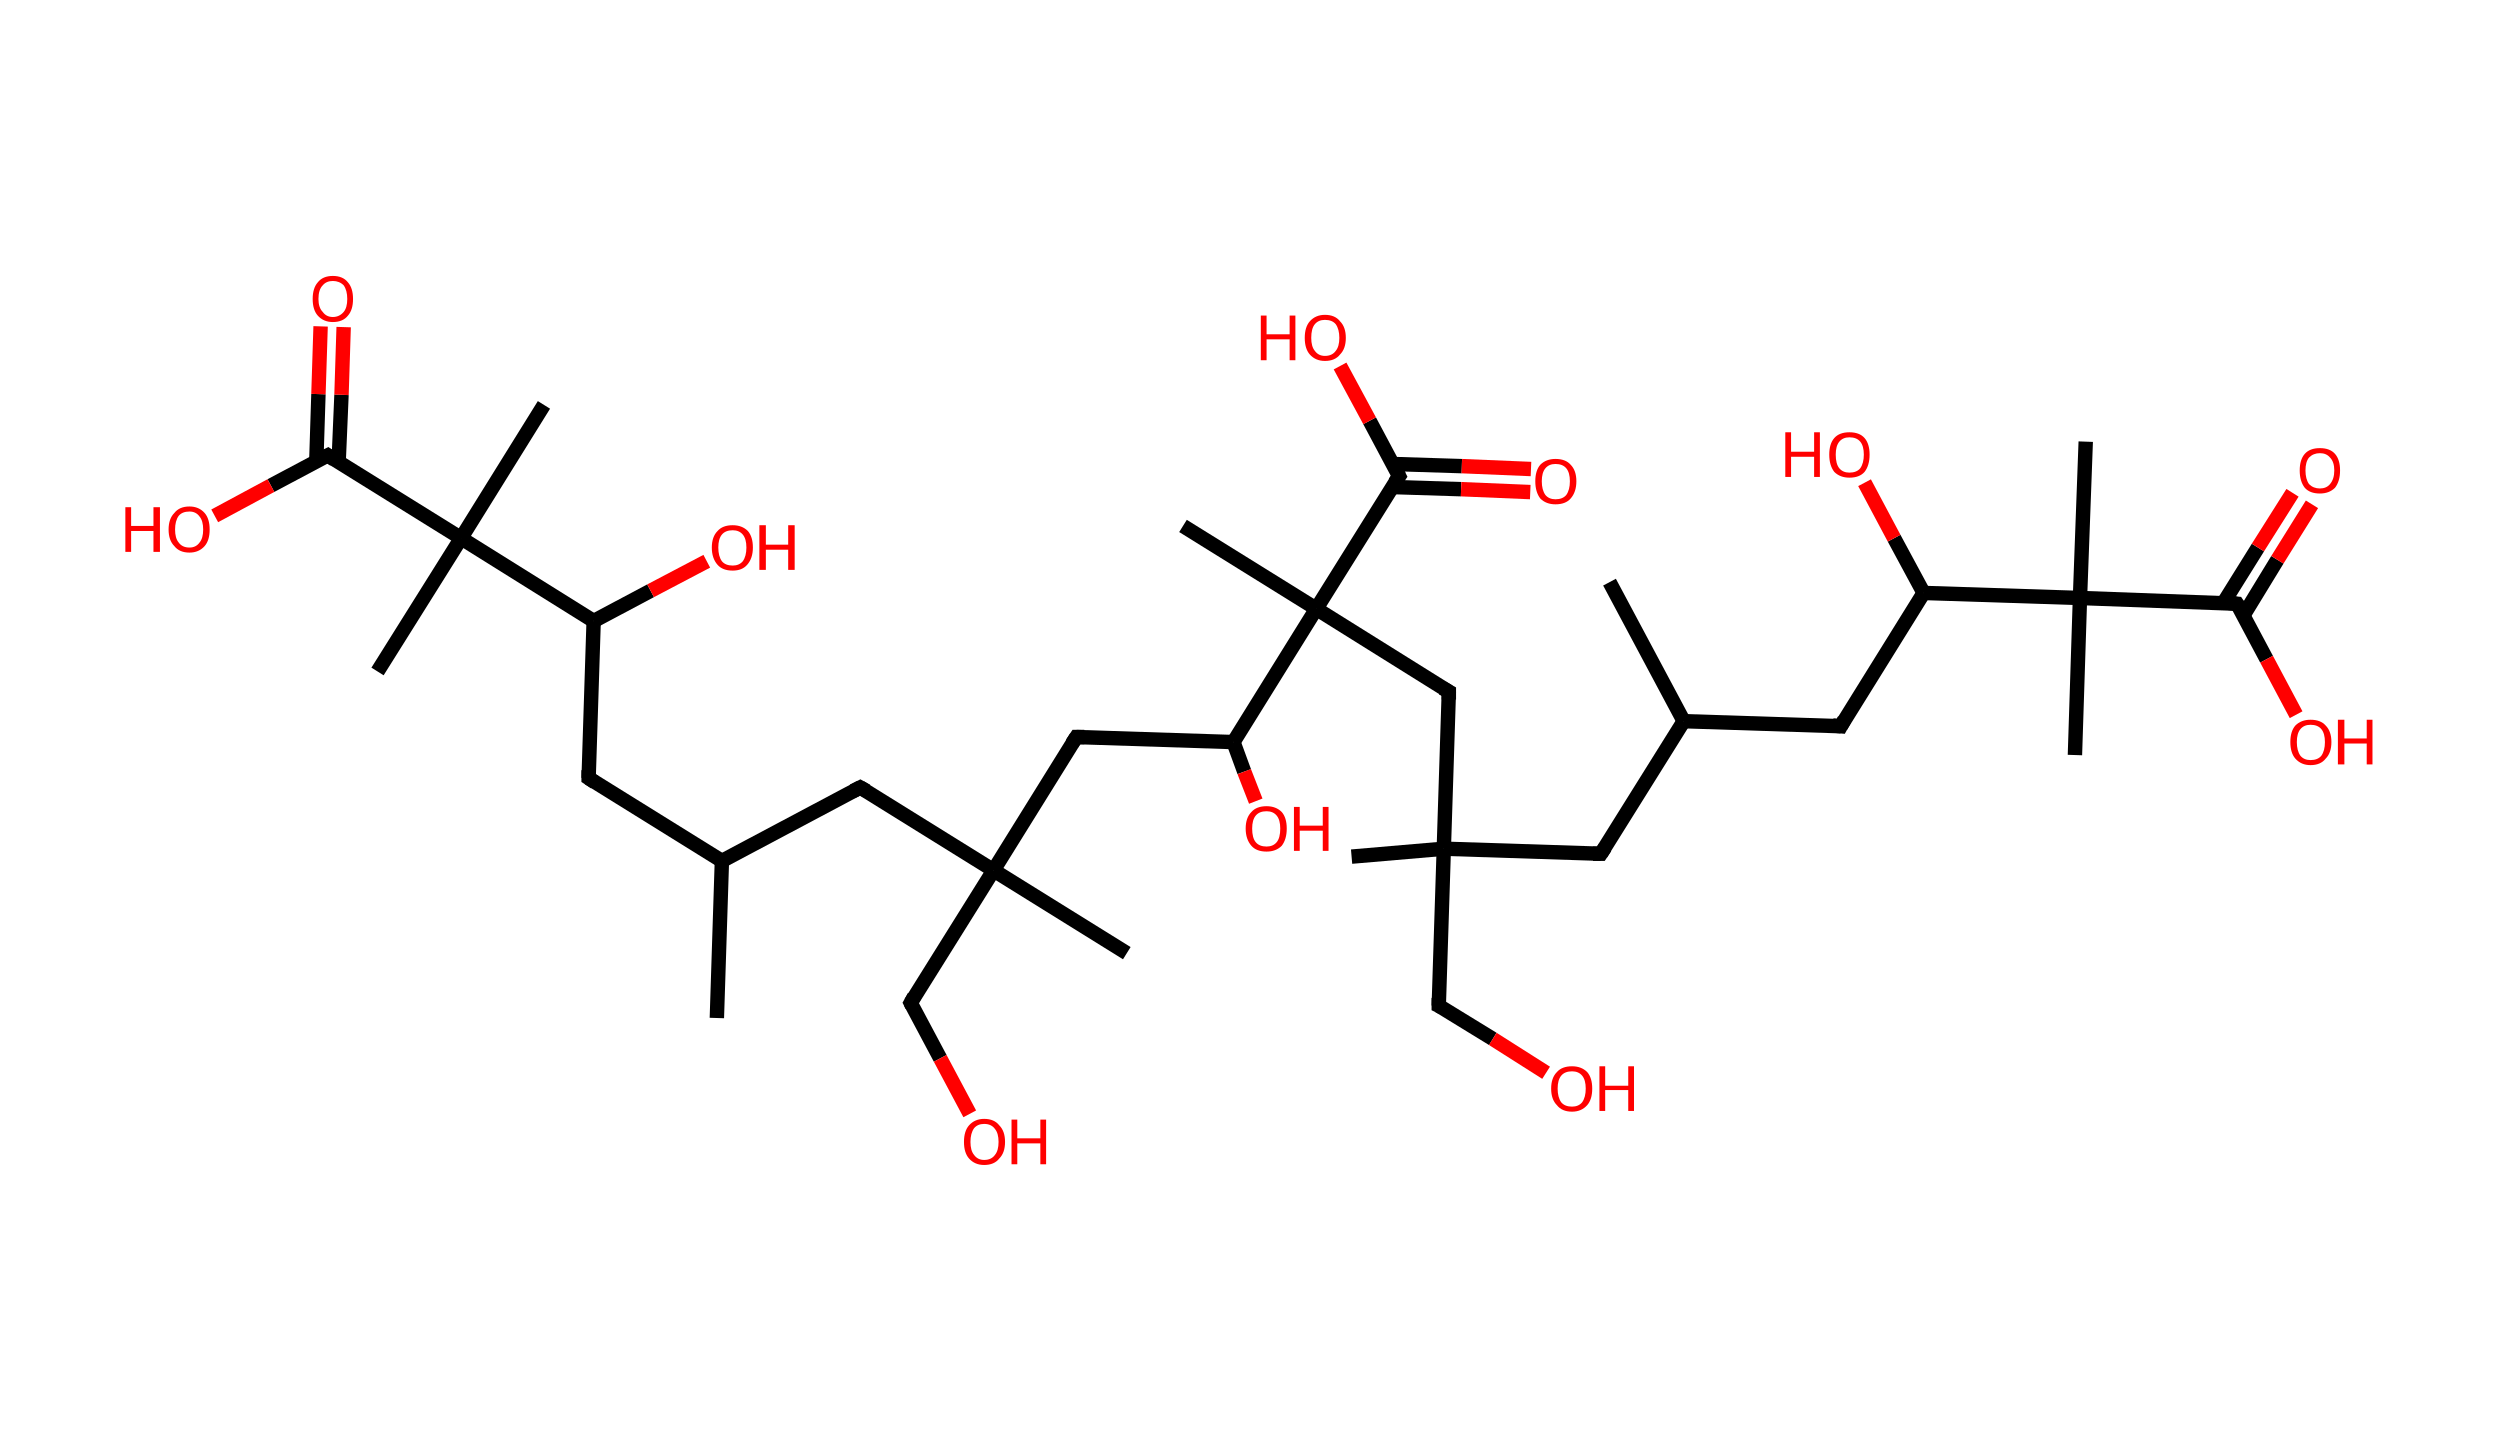 <?xml version='1.0' encoding='ASCII' standalone='yes'?>
<svg xmlns="http://www.w3.org/2000/svg" xmlns:rdkit="http://www.rdkit.org/xml" xmlns:xlink="http://www.w3.org/1999/xlink" version="1.1" baseProfile="full" xml:space="preserve" width="347px" height="200px" viewBox="0 0 347 200">
<!-- END OF HEADER -->
<rect style="opacity:1.0;fill:#FFFFFF;stroke:none" width="347.0" height="200.0" x="0.0" y="0.0"> </rect>
<path class="bond-0 atom-0 atom-1" d="M 99.5,141.3 L 100.2,119.5" style="fill:none;fill-rule:evenodd;stroke:#000000;stroke-width:2.0px;stroke-linecap:butt;stroke-linejoin:miter;stroke-opacity:1"/>
<path class="bond-1 atom-1 atom-2" d="M 100.2,119.5 L 81.7,108.0" style="fill:none;fill-rule:evenodd;stroke:#000000;stroke-width:2.0px;stroke-linecap:butt;stroke-linejoin:miter;stroke-opacity:1"/>
<path class="bond-2 atom-2 atom-3" d="M 81.7,108.0 L 82.4,86.2" style="fill:none;fill-rule:evenodd;stroke:#000000;stroke-width:2.0px;stroke-linecap:butt;stroke-linejoin:miter;stroke-opacity:1"/>
<path class="bond-3 atom-3 atom-4" d="M 82.4,86.2 L 90.3,82.0" style="fill:none;fill-rule:evenodd;stroke:#000000;stroke-width:2.0px;stroke-linecap:butt;stroke-linejoin:miter;stroke-opacity:1"/>
<path class="bond-3 atom-3 atom-4" d="M 90.3,82.0 L 98.1,77.9" style="fill:none;fill-rule:evenodd;stroke:#FF0000;stroke-width:2.0px;stroke-linecap:butt;stroke-linejoin:miter;stroke-opacity:1"/>
<path class="bond-4 atom-3 atom-5" d="M 82.4,86.2 L 64.0,74.7" style="fill:none;fill-rule:evenodd;stroke:#000000;stroke-width:2.0px;stroke-linecap:butt;stroke-linejoin:miter;stroke-opacity:1"/>
<path class="bond-5 atom-5 atom-6" d="M 64.0,74.7 L 52.4,93.2" style="fill:none;fill-rule:evenodd;stroke:#000000;stroke-width:2.0px;stroke-linecap:butt;stroke-linejoin:miter;stroke-opacity:1"/>
<path class="bond-6 atom-5 atom-7" d="M 64.0,74.7 L 75.5,56.2" style="fill:none;fill-rule:evenodd;stroke:#000000;stroke-width:2.0px;stroke-linecap:butt;stroke-linejoin:miter;stroke-opacity:1"/>
<path class="bond-7 atom-5 atom-8" d="M 64.0,74.7 L 45.5,63.2" style="fill:none;fill-rule:evenodd;stroke:#000000;stroke-width:2.0px;stroke-linecap:butt;stroke-linejoin:miter;stroke-opacity:1"/>
<path class="bond-8 atom-8 atom-9" d="M 47.0,64.2 L 47.4,54.8" style="fill:none;fill-rule:evenodd;stroke:#000000;stroke-width:2.0px;stroke-linecap:butt;stroke-linejoin:miter;stroke-opacity:1"/>
<path class="bond-8 atom-8 atom-9" d="M 47.4,54.8 L 47.7,45.4" style="fill:none;fill-rule:evenodd;stroke:#FF0000;stroke-width:2.0px;stroke-linecap:butt;stroke-linejoin:miter;stroke-opacity:1"/>
<path class="bond-8 atom-8 atom-9" d="M 43.9,64.1 L 44.2,54.7" style="fill:none;fill-rule:evenodd;stroke:#000000;stroke-width:2.0px;stroke-linecap:butt;stroke-linejoin:miter;stroke-opacity:1"/>
<path class="bond-8 atom-8 atom-9" d="M 44.2,54.7 L 44.5,45.3" style="fill:none;fill-rule:evenodd;stroke:#FF0000;stroke-width:2.0px;stroke-linecap:butt;stroke-linejoin:miter;stroke-opacity:1"/>
<path class="bond-9 atom-8 atom-10" d="M 45.5,63.2 L 37.6,67.4" style="fill:none;fill-rule:evenodd;stroke:#000000;stroke-width:2.0px;stroke-linecap:butt;stroke-linejoin:miter;stroke-opacity:1"/>
<path class="bond-9 atom-8 atom-10" d="M 37.6,67.4 L 29.8,71.6" style="fill:none;fill-rule:evenodd;stroke:#FF0000;stroke-width:2.0px;stroke-linecap:butt;stroke-linejoin:miter;stroke-opacity:1"/>
<path class="bond-10 atom-1 atom-11" d="M 100.2,119.5 L 119.4,109.3" style="fill:none;fill-rule:evenodd;stroke:#000000;stroke-width:2.0px;stroke-linecap:butt;stroke-linejoin:miter;stroke-opacity:1"/>
<path class="bond-11 atom-11 atom-12" d="M 119.4,109.3 L 137.9,120.8" style="fill:none;fill-rule:evenodd;stroke:#000000;stroke-width:2.0px;stroke-linecap:butt;stroke-linejoin:miter;stroke-opacity:1"/>
<path class="bond-12 atom-12 atom-13" d="M 137.9,120.8 L 156.4,132.3" style="fill:none;fill-rule:evenodd;stroke:#000000;stroke-width:2.0px;stroke-linecap:butt;stroke-linejoin:miter;stroke-opacity:1"/>
<path class="bond-13 atom-12 atom-14" d="M 137.9,120.8 L 126.4,139.2" style="fill:none;fill-rule:evenodd;stroke:#000000;stroke-width:2.0px;stroke-linecap:butt;stroke-linejoin:miter;stroke-opacity:1"/>
<path class="bond-14 atom-14 atom-15" d="M 126.4,139.2 L 130.5,146.9" style="fill:none;fill-rule:evenodd;stroke:#000000;stroke-width:2.0px;stroke-linecap:butt;stroke-linejoin:miter;stroke-opacity:1"/>
<path class="bond-14 atom-14 atom-15" d="M 130.5,146.9 L 134.6,154.6" style="fill:none;fill-rule:evenodd;stroke:#FF0000;stroke-width:2.0px;stroke-linecap:butt;stroke-linejoin:miter;stroke-opacity:1"/>
<path class="bond-15 atom-12 atom-16" d="M 137.9,120.8 L 149.4,102.3" style="fill:none;fill-rule:evenodd;stroke:#000000;stroke-width:2.0px;stroke-linecap:butt;stroke-linejoin:miter;stroke-opacity:1"/>
<path class="bond-16 atom-16 atom-17" d="M 149.4,102.3 L 171.2,103.0" style="fill:none;fill-rule:evenodd;stroke:#000000;stroke-width:2.0px;stroke-linecap:butt;stroke-linejoin:miter;stroke-opacity:1"/>
<path class="bond-17 atom-17 atom-18" d="M 171.2,103.0 L 172.7,107.1" style="fill:none;fill-rule:evenodd;stroke:#000000;stroke-width:2.0px;stroke-linecap:butt;stroke-linejoin:miter;stroke-opacity:1"/>
<path class="bond-17 atom-17 atom-18" d="M 172.7,107.1 L 174.3,111.2" style="fill:none;fill-rule:evenodd;stroke:#FF0000;stroke-width:2.0px;stroke-linecap:butt;stroke-linejoin:miter;stroke-opacity:1"/>
<path class="bond-18 atom-17 atom-19" d="M 171.2,103.0 L 182.7,84.5" style="fill:none;fill-rule:evenodd;stroke:#000000;stroke-width:2.0px;stroke-linecap:butt;stroke-linejoin:miter;stroke-opacity:1"/>
<path class="bond-19 atom-19 atom-20" d="M 182.7,84.5 L 164.2,73.0" style="fill:none;fill-rule:evenodd;stroke:#000000;stroke-width:2.0px;stroke-linecap:butt;stroke-linejoin:miter;stroke-opacity:1"/>
<path class="bond-20 atom-19 atom-21" d="M 182.7,84.5 L 201.1,96.0" style="fill:none;fill-rule:evenodd;stroke:#000000;stroke-width:2.0px;stroke-linecap:butt;stroke-linejoin:miter;stroke-opacity:1"/>
<path class="bond-21 atom-21 atom-22" d="M 201.1,96.0 L 200.4,117.8" style="fill:none;fill-rule:evenodd;stroke:#000000;stroke-width:2.0px;stroke-linecap:butt;stroke-linejoin:miter;stroke-opacity:1"/>
<path class="bond-22 atom-22 atom-23" d="M 200.4,117.8 L 187.6,118.9" style="fill:none;fill-rule:evenodd;stroke:#000000;stroke-width:2.0px;stroke-linecap:butt;stroke-linejoin:miter;stroke-opacity:1"/>
<path class="bond-23 atom-22 atom-24" d="M 200.4,117.8 L 199.7,139.6" style="fill:none;fill-rule:evenodd;stroke:#000000;stroke-width:2.0px;stroke-linecap:butt;stroke-linejoin:miter;stroke-opacity:1"/>
<path class="bond-24 atom-24 atom-25" d="M 199.7,139.6 L 207.2,144.2" style="fill:none;fill-rule:evenodd;stroke:#000000;stroke-width:2.0px;stroke-linecap:butt;stroke-linejoin:miter;stroke-opacity:1"/>
<path class="bond-24 atom-24 atom-25" d="M 207.2,144.2 L 214.6,148.9" style="fill:none;fill-rule:evenodd;stroke:#FF0000;stroke-width:2.0px;stroke-linecap:butt;stroke-linejoin:miter;stroke-opacity:1"/>
<path class="bond-25 atom-22 atom-26" d="M 200.4,117.8 L 222.2,118.5" style="fill:none;fill-rule:evenodd;stroke:#000000;stroke-width:2.0px;stroke-linecap:butt;stroke-linejoin:miter;stroke-opacity:1"/>
<path class="bond-26 atom-26 atom-27" d="M 222.2,118.5 L 233.7,100.1" style="fill:none;fill-rule:evenodd;stroke:#000000;stroke-width:2.0px;stroke-linecap:butt;stroke-linejoin:miter;stroke-opacity:1"/>
<path class="bond-27 atom-27 atom-28" d="M 233.7,100.1 L 223.4,80.8" style="fill:none;fill-rule:evenodd;stroke:#000000;stroke-width:2.0px;stroke-linecap:butt;stroke-linejoin:miter;stroke-opacity:1"/>
<path class="bond-28 atom-27 atom-29" d="M 233.7,100.1 L 255.5,100.8" style="fill:none;fill-rule:evenodd;stroke:#000000;stroke-width:2.0px;stroke-linecap:butt;stroke-linejoin:miter;stroke-opacity:1"/>
<path class="bond-29 atom-29 atom-30" d="M 255.5,100.8 L 267.0,82.3" style="fill:none;fill-rule:evenodd;stroke:#000000;stroke-width:2.0px;stroke-linecap:butt;stroke-linejoin:miter;stroke-opacity:1"/>
<path class="bond-30 atom-30 atom-31" d="M 267.0,82.3 L 262.9,74.7" style="fill:none;fill-rule:evenodd;stroke:#000000;stroke-width:2.0px;stroke-linecap:butt;stroke-linejoin:miter;stroke-opacity:1"/>
<path class="bond-30 atom-30 atom-31" d="M 262.9,74.7 L 258.8,67.0" style="fill:none;fill-rule:evenodd;stroke:#FF0000;stroke-width:2.0px;stroke-linecap:butt;stroke-linejoin:miter;stroke-opacity:1"/>
<path class="bond-31 atom-30 atom-32" d="M 267.0,82.3 L 288.7,83.0" style="fill:none;fill-rule:evenodd;stroke:#000000;stroke-width:2.0px;stroke-linecap:butt;stroke-linejoin:miter;stroke-opacity:1"/>
<path class="bond-32 atom-32 atom-33" d="M 288.7,83.0 L 288.0,104.8" style="fill:none;fill-rule:evenodd;stroke:#000000;stroke-width:2.0px;stroke-linecap:butt;stroke-linejoin:miter;stroke-opacity:1"/>
<path class="bond-33 atom-32 atom-34" d="M 288.7,83.0 L 289.5,61.3" style="fill:none;fill-rule:evenodd;stroke:#000000;stroke-width:2.0px;stroke-linecap:butt;stroke-linejoin:miter;stroke-opacity:1"/>
<path class="bond-34 atom-32 atom-35" d="M 288.7,83.0 L 310.5,83.8" style="fill:none;fill-rule:evenodd;stroke:#000000;stroke-width:2.0px;stroke-linecap:butt;stroke-linejoin:miter;stroke-opacity:1"/>
<path class="bond-35 atom-35 atom-36" d="M 311.4,85.4 L 316.1,77.7" style="fill:none;fill-rule:evenodd;stroke:#000000;stroke-width:2.0px;stroke-linecap:butt;stroke-linejoin:miter;stroke-opacity:1"/>
<path class="bond-35 atom-35 atom-36" d="M 316.1,77.7 L 320.9,70.0" style="fill:none;fill-rule:evenodd;stroke:#FF0000;stroke-width:2.0px;stroke-linecap:butt;stroke-linejoin:miter;stroke-opacity:1"/>
<path class="bond-35 atom-35 atom-36" d="M 308.6,83.7 L 313.4,76.0" style="fill:none;fill-rule:evenodd;stroke:#000000;stroke-width:2.0px;stroke-linecap:butt;stroke-linejoin:miter;stroke-opacity:1"/>
<path class="bond-35 atom-35 atom-36" d="M 313.4,76.0 L 318.2,68.4" style="fill:none;fill-rule:evenodd;stroke:#FF0000;stroke-width:2.0px;stroke-linecap:butt;stroke-linejoin:miter;stroke-opacity:1"/>
<path class="bond-36 atom-35 atom-37" d="M 310.5,83.8 L 314.6,91.5" style="fill:none;fill-rule:evenodd;stroke:#000000;stroke-width:2.0px;stroke-linecap:butt;stroke-linejoin:miter;stroke-opacity:1"/>
<path class="bond-36 atom-35 atom-37" d="M 314.6,91.5 L 318.7,99.2" style="fill:none;fill-rule:evenodd;stroke:#FF0000;stroke-width:2.0px;stroke-linecap:butt;stroke-linejoin:miter;stroke-opacity:1"/>
<path class="bond-37 atom-19 atom-38" d="M 182.7,84.5 L 194.2,66.1" style="fill:none;fill-rule:evenodd;stroke:#000000;stroke-width:2.0px;stroke-linecap:butt;stroke-linejoin:miter;stroke-opacity:1"/>
<path class="bond-38 atom-38 atom-39" d="M 193.2,67.6 L 202.8,67.9" style="fill:none;fill-rule:evenodd;stroke:#000000;stroke-width:2.0px;stroke-linecap:butt;stroke-linejoin:miter;stroke-opacity:1"/>
<path class="bond-38 atom-38 atom-39" d="M 202.8,67.9 L 212.4,68.3" style="fill:none;fill-rule:evenodd;stroke:#FF0000;stroke-width:2.0px;stroke-linecap:butt;stroke-linejoin:miter;stroke-opacity:1"/>
<path class="bond-38 atom-38 atom-39" d="M 193.3,64.4 L 202.9,64.7" style="fill:none;fill-rule:evenodd;stroke:#000000;stroke-width:2.0px;stroke-linecap:butt;stroke-linejoin:miter;stroke-opacity:1"/>
<path class="bond-38 atom-38 atom-39" d="M 202.9,64.7 L 212.5,65.1" style="fill:none;fill-rule:evenodd;stroke:#FF0000;stroke-width:2.0px;stroke-linecap:butt;stroke-linejoin:miter;stroke-opacity:1"/>
<path class="bond-39 atom-38 atom-40" d="M 194.2,66.1 L 190.1,58.4" style="fill:none;fill-rule:evenodd;stroke:#000000;stroke-width:2.0px;stroke-linecap:butt;stroke-linejoin:miter;stroke-opacity:1"/>
<path class="bond-39 atom-38 atom-40" d="M 190.1,58.4 L 186.0,50.8" style="fill:none;fill-rule:evenodd;stroke:#FF0000;stroke-width:2.0px;stroke-linecap:butt;stroke-linejoin:miter;stroke-opacity:1"/>
<path d="M 82.6,108.6 L 81.7,108.0 L 81.7,106.9" style="fill:none;stroke:#000000;stroke-width:2.0px;stroke-linecap:butt;stroke-linejoin:miter;stroke-opacity:1;"/>
<path d="M 46.4,63.8 L 45.5,63.2 L 45.1,63.4" style="fill:none;stroke:#000000;stroke-width:2.0px;stroke-linecap:butt;stroke-linejoin:miter;stroke-opacity:1;"/>
<path d="M 118.4,109.8 L 119.4,109.3 L 120.3,109.8" style="fill:none;stroke:#000000;stroke-width:2.0px;stroke-linecap:butt;stroke-linejoin:miter;stroke-opacity:1;"/>
<path d="M 126.9,138.3 L 126.4,139.2 L 126.6,139.6" style="fill:none;stroke:#000000;stroke-width:2.0px;stroke-linecap:butt;stroke-linejoin:miter;stroke-opacity:1;"/>
<path d="M 148.8,103.2 L 149.4,102.3 L 150.5,102.3" style="fill:none;stroke:#000000;stroke-width:2.0px;stroke-linecap:butt;stroke-linejoin:miter;stroke-opacity:1;"/>
<path d="M 200.2,95.5 L 201.1,96.0 L 201.1,97.1" style="fill:none;stroke:#000000;stroke-width:2.0px;stroke-linecap:butt;stroke-linejoin:miter;stroke-opacity:1;"/>
<path d="M 199.7,138.5 L 199.7,139.6 L 200.1,139.8" style="fill:none;stroke:#000000;stroke-width:2.0px;stroke-linecap:butt;stroke-linejoin:miter;stroke-opacity:1;"/>
<path d="M 221.1,118.5 L 222.2,118.5 L 222.8,117.6" style="fill:none;stroke:#000000;stroke-width:2.0px;stroke-linecap:butt;stroke-linejoin:miter;stroke-opacity:1;"/>
<path d="M 254.4,100.7 L 255.5,100.8 L 256.0,99.9" style="fill:none;stroke:#000000;stroke-width:2.0px;stroke-linecap:butt;stroke-linejoin:miter;stroke-opacity:1;"/>
<path d="M 309.4,83.7 L 310.5,83.8 L 310.7,84.1" style="fill:none;stroke:#000000;stroke-width:2.0px;stroke-linecap:butt;stroke-linejoin:miter;stroke-opacity:1;"/>
<path d="M 193.6,67.0 L 194.2,66.1 L 194.0,65.7" style="fill:none;stroke:#000000;stroke-width:2.0px;stroke-linecap:butt;stroke-linejoin:miter;stroke-opacity:1;"/>
<path class="atom-4" d="M 98.8 76.0 Q 98.8 74.5, 99.6 73.7 Q 100.3 72.9, 101.7 72.9 Q 103.0 72.9, 103.8 73.7 Q 104.5 74.5, 104.5 76.0 Q 104.5 77.5, 103.7 78.4 Q 103.0 79.2, 101.7 79.2 Q 100.3 79.2, 99.6 78.4 Q 98.8 77.5, 98.8 76.0 M 101.7 78.5 Q 102.6 78.5, 103.1 77.9 Q 103.6 77.2, 103.6 76.0 Q 103.6 74.8, 103.1 74.2 Q 102.6 73.6, 101.7 73.6 Q 100.7 73.6, 100.2 74.2 Q 99.7 74.8, 99.7 76.0 Q 99.7 77.2, 100.2 77.9 Q 100.7 78.5, 101.7 78.5 " fill="#FF0000"/>
<path class="atom-4" d="M 105.4 72.9 L 106.3 72.9 L 106.3 75.6 L 109.4 75.6 L 109.4 72.9 L 110.3 72.9 L 110.3 79.1 L 109.4 79.1 L 109.4 76.3 L 106.3 76.3 L 106.3 79.1 L 105.4 79.1 L 105.4 72.9 " fill="#FF0000"/>
<path class="atom-9" d="M 43.4 41.5 Q 43.4 40.0, 44.1 39.2 Q 44.8 38.3, 46.2 38.3 Q 47.6 38.3, 48.3 39.2 Q 49.0 40.0, 49.0 41.5 Q 49.0 43.0, 48.3 43.8 Q 47.6 44.7, 46.2 44.7 Q 44.9 44.7, 44.1 43.8 Q 43.4 43.0, 43.4 41.5 M 46.2 44.0 Q 47.1 44.0, 47.7 43.3 Q 48.2 42.7, 48.2 41.5 Q 48.2 40.3, 47.7 39.6 Q 47.1 39.0, 46.2 39.0 Q 45.3 39.0, 44.8 39.6 Q 44.2 40.2, 44.2 41.5 Q 44.2 42.7, 44.8 43.3 Q 45.3 44.0, 46.2 44.0 " fill="#FF0000"/>
<path class="atom-10" d="M 17.4 70.4 L 18.2 70.4 L 18.2 73.0 L 21.3 73.0 L 21.3 70.4 L 22.2 70.4 L 22.2 76.6 L 21.3 76.6 L 21.3 73.7 L 18.2 73.7 L 18.2 76.6 L 17.4 76.6 L 17.4 70.4 " fill="#FF0000"/>
<path class="atom-10" d="M 23.4 73.5 Q 23.4 72.0, 24.2 71.2 Q 24.9 70.3, 26.3 70.3 Q 27.6 70.3, 28.4 71.2 Q 29.1 72.0, 29.1 73.5 Q 29.1 75.0, 28.4 75.8 Q 27.6 76.7, 26.3 76.7 Q 24.9 76.7, 24.2 75.8 Q 23.4 75.0, 23.4 73.5 M 26.3 76.0 Q 27.2 76.0, 27.7 75.3 Q 28.2 74.7, 28.2 73.5 Q 28.2 72.3, 27.7 71.7 Q 27.2 71.0, 26.3 71.0 Q 25.3 71.0, 24.8 71.6 Q 24.3 72.3, 24.3 73.5 Q 24.3 74.7, 24.8 75.3 Q 25.3 76.0, 26.3 76.0 " fill="#FF0000"/>
<path class="atom-15" d="M 133.8 158.5 Q 133.8 157.0, 134.5 156.2 Q 135.3 155.3, 136.6 155.3 Q 138.0 155.3, 138.7 156.2 Q 139.5 157.0, 139.5 158.5 Q 139.5 160.0, 138.7 160.8 Q 138.0 161.7, 136.6 161.7 Q 135.3 161.7, 134.5 160.8 Q 133.8 160.0, 133.8 158.5 M 136.6 161.0 Q 137.6 161.0, 138.1 160.3 Q 138.6 159.7, 138.6 158.5 Q 138.6 157.3, 138.1 156.7 Q 137.6 156.0, 136.6 156.0 Q 135.7 156.0, 135.2 156.6 Q 134.7 157.3, 134.7 158.5 Q 134.7 159.7, 135.2 160.3 Q 135.7 161.0, 136.6 161.0 " fill="#FF0000"/>
<path class="atom-15" d="M 140.4 155.4 L 141.2 155.4 L 141.2 158.0 L 144.4 158.0 L 144.4 155.4 L 145.2 155.4 L 145.2 161.6 L 144.4 161.6 L 144.4 158.7 L 141.2 158.7 L 141.2 161.6 L 140.4 161.6 L 140.4 155.4 " fill="#FF0000"/>
<path class="atom-18" d="M 172.9 115.0 Q 172.9 113.5, 173.7 112.7 Q 174.4 111.9, 175.8 111.9 Q 177.1 111.9, 177.9 112.7 Q 178.6 113.5, 178.6 115.0 Q 178.6 116.5, 177.9 117.4 Q 177.1 118.2, 175.8 118.2 Q 174.4 118.2, 173.7 117.4 Q 172.9 116.5, 172.9 115.0 M 175.8 117.5 Q 176.7 117.5, 177.2 116.9 Q 177.7 116.3, 177.7 115.0 Q 177.7 113.8, 177.2 113.2 Q 176.7 112.6, 175.8 112.6 Q 174.8 112.6, 174.3 113.2 Q 173.8 113.8, 173.8 115.0 Q 173.8 116.3, 174.3 116.9 Q 174.8 117.5, 175.8 117.5 " fill="#FF0000"/>
<path class="atom-18" d="M 179.6 112.0 L 180.4 112.0 L 180.4 114.6 L 183.6 114.6 L 183.6 112.0 L 184.4 112.0 L 184.4 118.1 L 183.6 118.1 L 183.6 115.3 L 180.4 115.3 L 180.4 118.1 L 179.6 118.1 L 179.6 112.0 " fill="#FF0000"/>
<path class="atom-25" d="M 215.3 151.1 Q 215.3 149.6, 216.1 148.8 Q 216.8 148.0, 218.2 148.0 Q 219.5 148.0, 220.3 148.8 Q 221.0 149.6, 221.0 151.1 Q 221.0 152.6, 220.3 153.4 Q 219.5 154.3, 218.2 154.3 Q 216.8 154.3, 216.1 153.4 Q 215.3 152.6, 215.3 151.1 M 218.2 153.6 Q 219.1 153.6, 219.6 153.0 Q 220.1 152.3, 220.1 151.1 Q 220.1 149.9, 219.6 149.3 Q 219.1 148.7, 218.2 148.7 Q 217.2 148.7, 216.7 149.3 Q 216.2 149.9, 216.2 151.1 Q 216.2 152.3, 216.7 153.0 Q 217.2 153.6, 218.2 153.6 " fill="#FF0000"/>
<path class="atom-25" d="M 222.0 148.0 L 222.8 148.0 L 222.8 150.7 L 226.0 150.7 L 226.0 148.0 L 226.8 148.0 L 226.8 154.2 L 226.0 154.2 L 226.0 151.3 L 222.8 151.3 L 222.8 154.2 L 222.0 154.2 L 222.0 148.0 " fill="#FF0000"/>
<path class="atom-31" d="M 247.8 60.0 L 248.6 60.0 L 248.6 62.7 L 251.8 62.7 L 251.8 60.0 L 252.6 60.0 L 252.6 66.2 L 251.8 66.2 L 251.8 63.4 L 248.6 63.4 L 248.6 66.2 L 247.8 66.2 L 247.8 60.0 " fill="#FF0000"/>
<path class="atom-31" d="M 253.9 63.1 Q 253.9 61.6, 254.6 60.8 Q 255.3 60.0, 256.7 60.0 Q 258.1 60.0, 258.8 60.8 Q 259.5 61.6, 259.5 63.1 Q 259.5 64.6, 258.8 65.5 Q 258.1 66.3, 256.7 66.3 Q 255.4 66.3, 254.6 65.5 Q 253.9 64.6, 253.9 63.1 M 256.7 65.6 Q 257.7 65.6, 258.2 65.0 Q 258.7 64.3, 258.7 63.1 Q 258.7 61.9, 258.2 61.3 Q 257.7 60.7, 256.7 60.7 Q 255.8 60.7, 255.3 61.3 Q 254.8 61.9, 254.8 63.1 Q 254.8 64.4, 255.3 65.0 Q 255.8 65.6, 256.7 65.6 " fill="#FF0000"/>
<path class="atom-36" d="M 319.2 65.3 Q 319.2 63.8, 319.9 63.0 Q 320.6 62.2, 322.0 62.2 Q 323.4 62.2, 324.1 63.0 Q 324.8 63.8, 324.8 65.3 Q 324.8 66.8, 324.1 67.7 Q 323.3 68.5, 322.0 68.5 Q 320.6 68.5, 319.9 67.7 Q 319.2 66.8, 319.2 65.3 M 322.0 67.8 Q 322.9 67.8, 323.4 67.2 Q 324.0 66.5, 324.0 65.3 Q 324.0 64.1, 323.4 63.5 Q 322.9 62.9, 322.0 62.9 Q 321.1 62.9, 320.5 63.5 Q 320.0 64.1, 320.0 65.3 Q 320.0 66.5, 320.5 67.2 Q 321.1 67.8, 322.0 67.8 " fill="#FF0000"/>
<path class="atom-37" d="M 317.9 103.0 Q 317.9 101.5, 318.6 100.7 Q 319.4 99.9, 320.7 99.9 Q 322.1 99.9, 322.8 100.7 Q 323.6 101.5, 323.6 103.0 Q 323.6 104.5, 322.8 105.3 Q 322.1 106.2, 320.7 106.2 Q 319.4 106.2, 318.6 105.3 Q 317.9 104.5, 317.9 103.0 M 320.7 105.5 Q 321.7 105.5, 322.2 104.9 Q 322.7 104.2, 322.7 103.0 Q 322.7 101.8, 322.2 101.2 Q 321.7 100.6, 320.7 100.6 Q 319.8 100.6, 319.3 101.2 Q 318.8 101.8, 318.8 103.0 Q 318.8 104.2, 319.3 104.9 Q 319.8 105.5, 320.7 105.5 " fill="#FF0000"/>
<path class="atom-37" d="M 324.5 99.9 L 325.4 99.9 L 325.4 102.5 L 328.5 102.5 L 328.5 99.9 L 329.3 99.9 L 329.3 106.1 L 328.5 106.1 L 328.5 103.2 L 325.4 103.2 L 325.4 106.1 L 324.5 106.1 L 324.5 99.9 " fill="#FF0000"/>
<path class="atom-39" d="M 213.1 66.8 Q 213.1 65.3, 213.8 64.5 Q 214.6 63.7, 215.9 63.7 Q 217.3 63.7, 218.0 64.5 Q 218.8 65.3, 218.8 66.8 Q 218.8 68.3, 218.0 69.2 Q 217.3 70.0, 215.9 70.0 Q 214.6 70.0, 213.8 69.2 Q 213.1 68.3, 213.1 66.8 M 215.9 69.3 Q 216.9 69.3, 217.4 68.7 Q 217.9 68.0, 217.9 66.8 Q 217.9 65.6, 217.4 65.0 Q 216.9 64.4, 215.9 64.4 Q 215.0 64.4, 214.5 65.0 Q 214.0 65.6, 214.0 66.8 Q 214.0 68.0, 214.5 68.7 Q 215.0 69.3, 215.9 69.3 " fill="#FF0000"/>
<path class="atom-40" d="M 175.0 43.8 L 175.8 43.8 L 175.8 46.4 L 179.0 46.4 L 179.0 43.8 L 179.8 43.8 L 179.8 50.0 L 179.0 50.0 L 179.0 47.1 L 175.8 47.1 L 175.8 50.0 L 175.0 50.0 L 175.0 43.8 " fill="#FF0000"/>
<path class="atom-40" d="M 181.1 46.9 Q 181.1 45.4, 181.8 44.6 Q 182.6 43.7, 183.9 43.7 Q 185.3 43.7, 186.0 44.6 Q 186.8 45.4, 186.8 46.9 Q 186.8 48.4, 186.0 49.2 Q 185.3 50.1, 183.9 50.1 Q 182.6 50.1, 181.8 49.2 Q 181.1 48.4, 181.1 46.9 M 183.9 49.4 Q 184.9 49.4, 185.4 48.7 Q 185.9 48.1, 185.9 46.9 Q 185.9 45.7, 185.4 45.0 Q 184.9 44.4, 183.9 44.4 Q 183.0 44.4, 182.5 45.0 Q 182.0 45.6, 182.0 46.9 Q 182.0 48.1, 182.5 48.7 Q 183.0 49.4, 183.9 49.4 " fill="#FF0000"/>
</svg>
